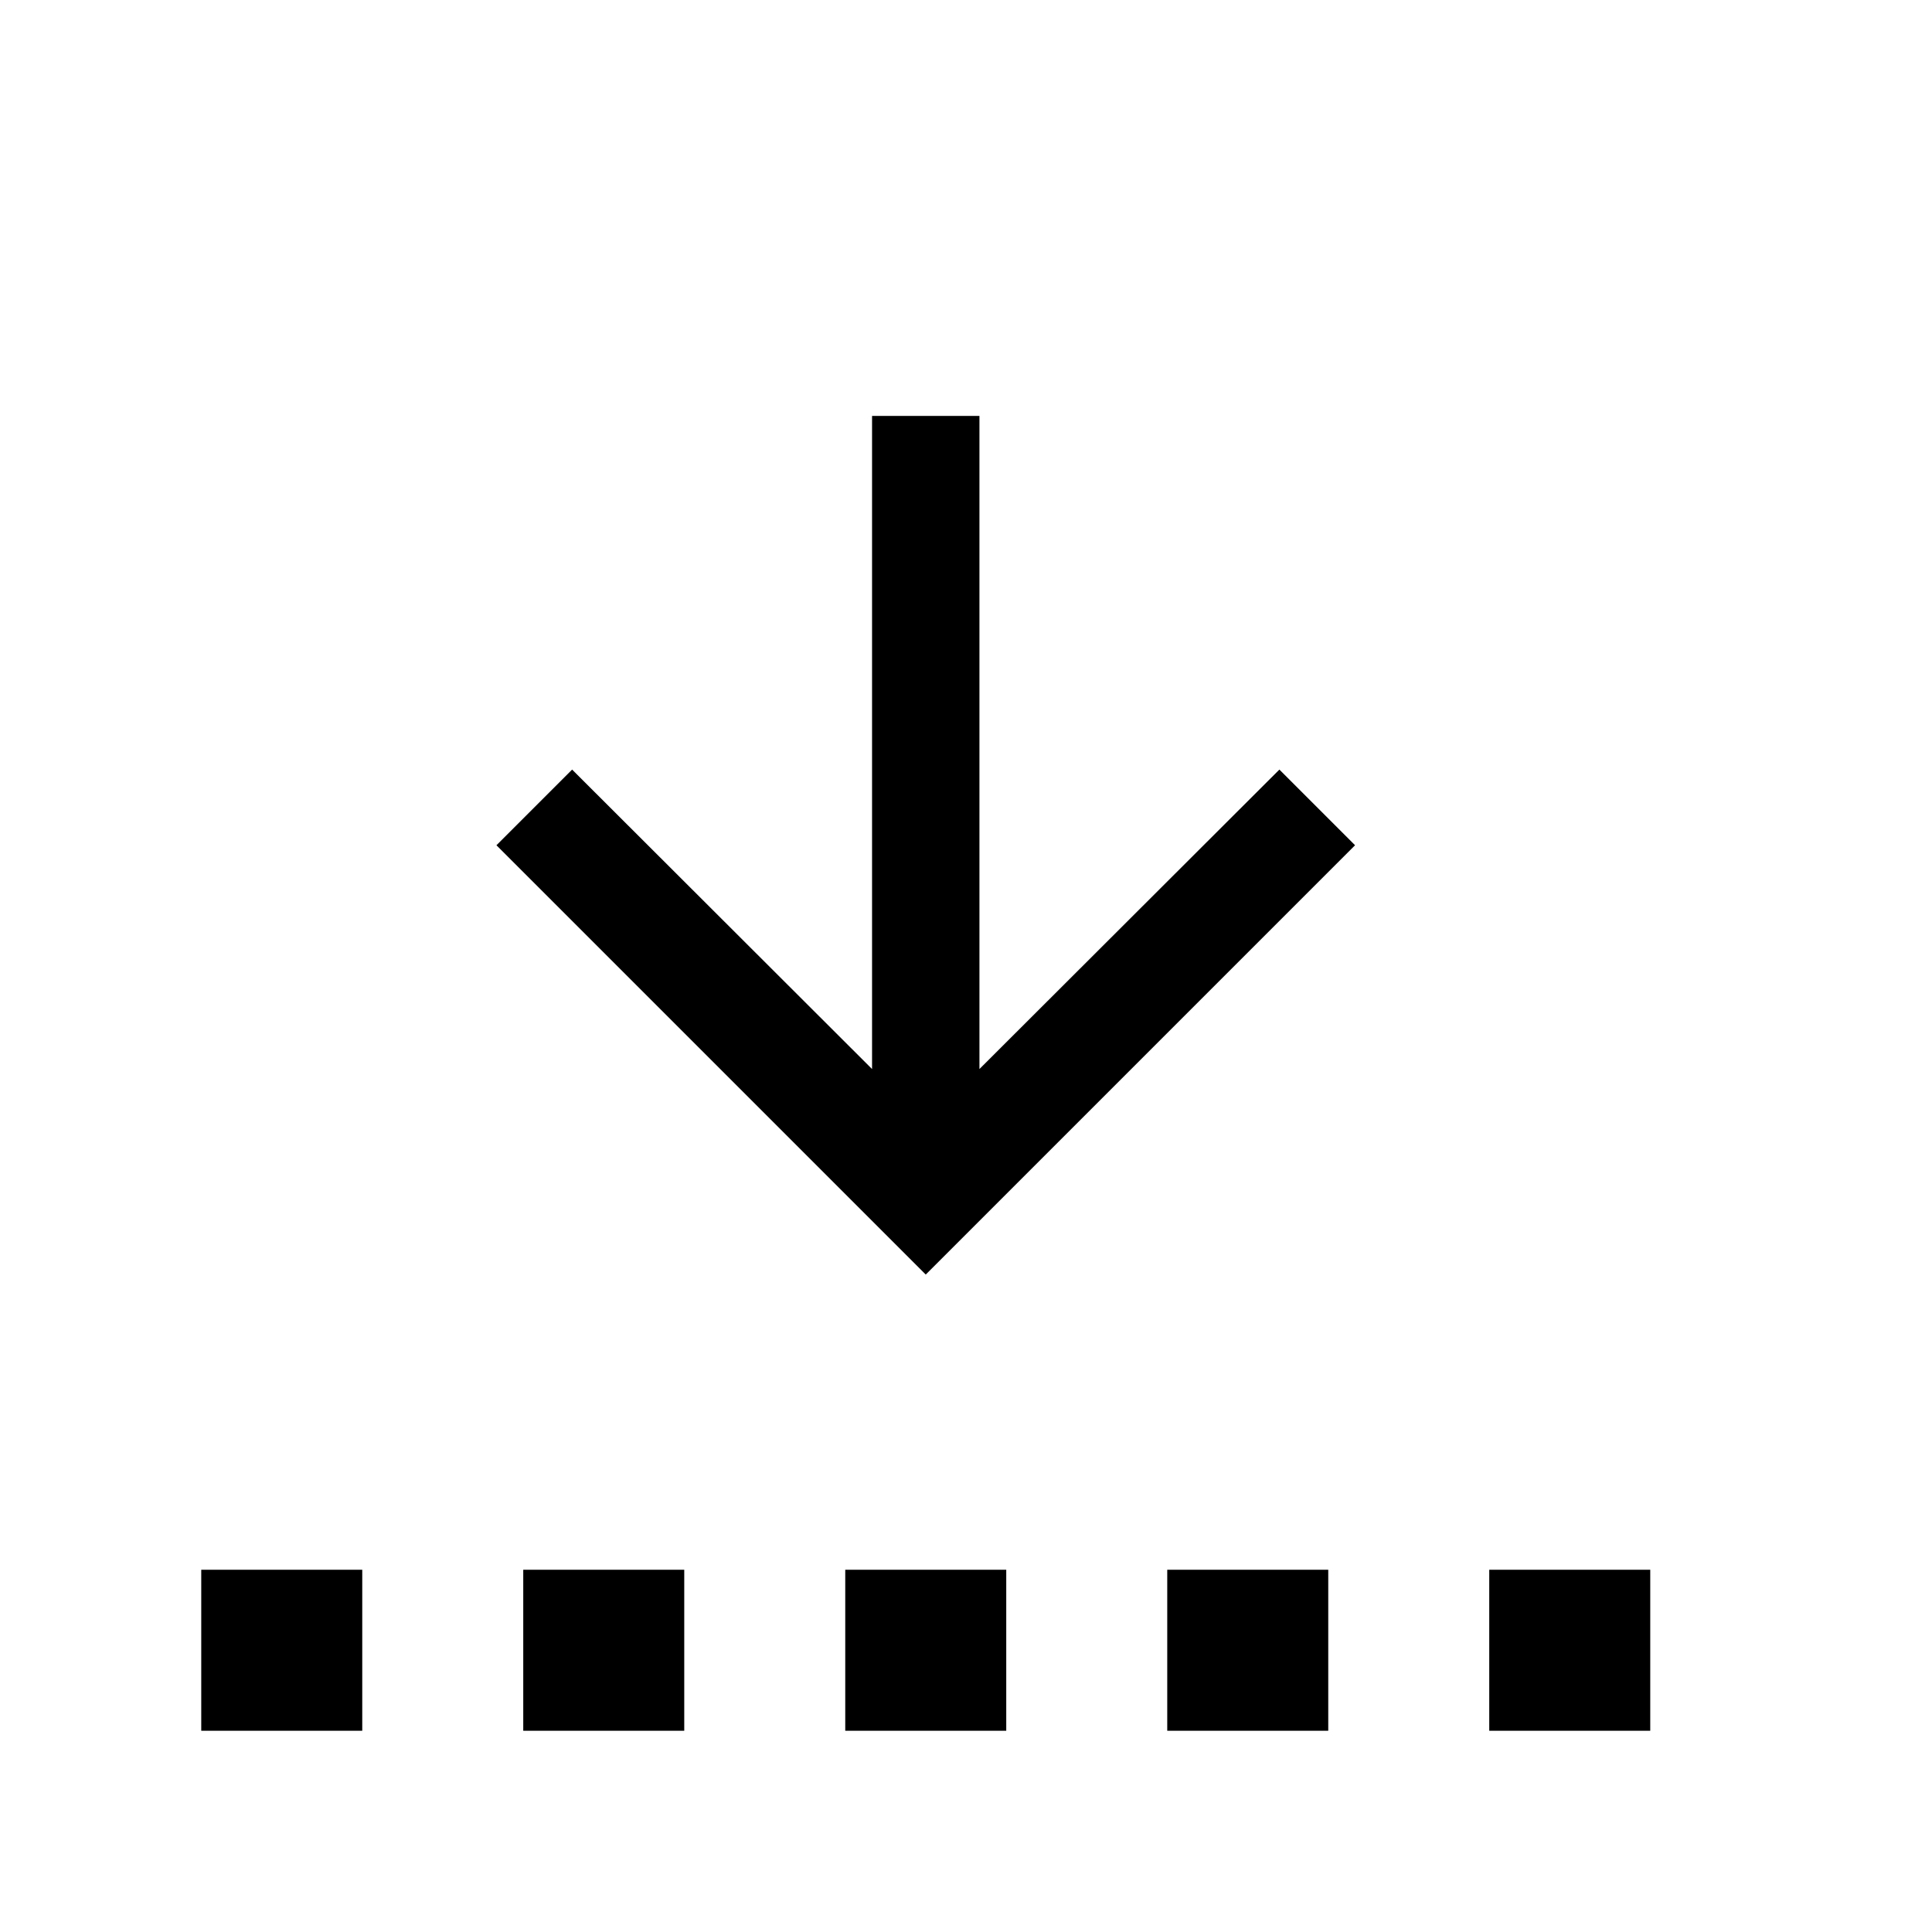 <svg width="24" height="24" viewBox="0 0 24 24"  xmlns="http://www.w3.org/2000/svg">
<path d="M6.167 10.5L7.107 9.56L10.833 13.28V5.167H12.167L12.167 13.28L15.893 9.56L16.833 10.5L11.5 15.833L6.167 10.5Z" fill="currentColor"/>
<path d="M4.5 19.5L4.5 21.5H2.5V19.5H4.5Z" fill="currentColor"/>
<path d="M20.5 19.5H18.5V21.5H20.5V19.5Z" fill="currentColor"/>
<path d="M16.5 19.5H14.5V21.5H16.5V19.5Z" fill="currentColor"/>
<path d="M12.5 21.5V19.5H10.5V21.5H12.5Z" fill="currentColor"/>
<path d="M8.5 19.5H6.5V21.5H8.5V19.5Z" fill="currentColor"/>
</svg>
